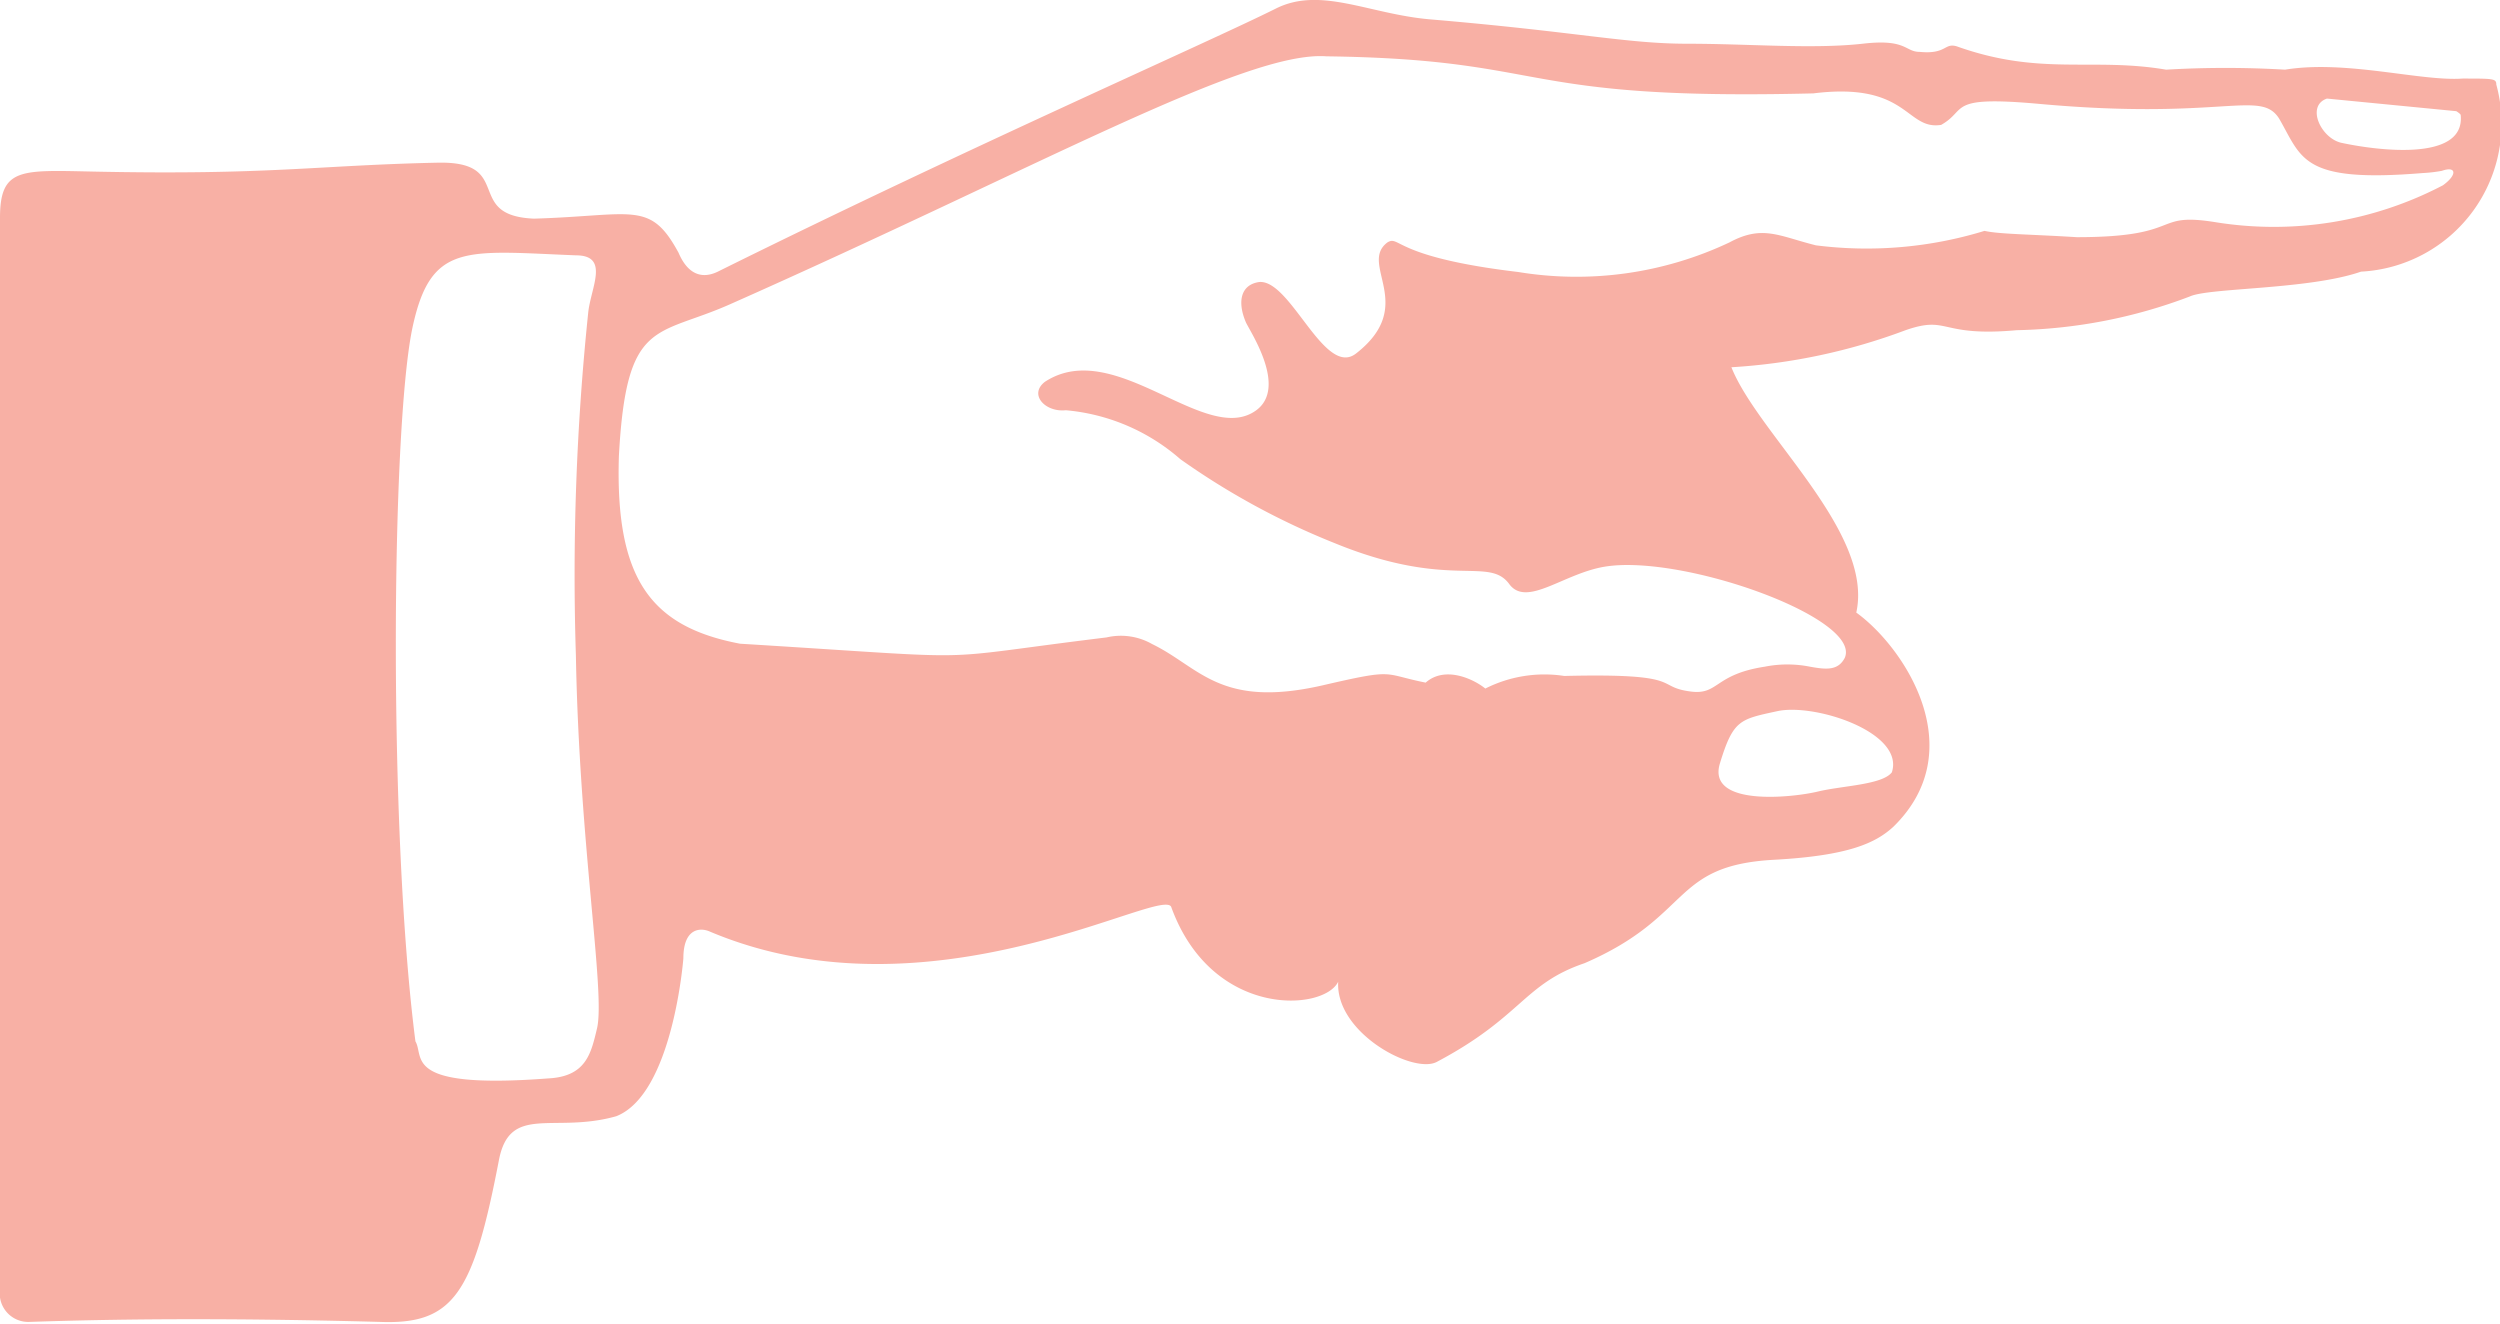 <svg xmlns="http://www.w3.org/2000/svg" viewBox="0 0 67.46 35.72"><defs><style>.cls-1{fill:#f8b0a5;}</style></defs><title>Asset 2</title><g id="Layer_2" data-name="Layer 2"><g id="Layer_1-2" data-name="Layer 1"><path class="cls-1" d="M67.36,2.28c0-.16-.08-.16-.91-.16-1.13.08-3.14-.51-4.79-.24a27.32,27.32,0,0,0-3.21,0c-2-.34-3.38.18-5.65-.63-.34-.1-.27.22-1,.15-.4,0-.35-.36-1.54-.22-1.35.15-3.08,0-4.73,0S42.58.86,38.56.52C36.92.37,35.63-.37,34.43.23c-1.84.92-8.2,3.7-15,7.07-.14.07-.74.41-1.12-.48-.77-1.42-1.21-1-3.9-.92-1.92-.08-.5-1.56-2.61-1.51-3.25.07-4.53.34-9.28.24C.56,4.59,0,4.52,0,5.88V34.79a.77.77,0,0,0,.8.88c2.09-.07,5-.12,9.44,0,2,.08,2.53-.76,3.22-4.35.29-1.55,1.48-.72,3.17-1.2,1.53-.6,1.81-4.26,1.81-4.26,0-.82.46-.84.72-.72,6,2.53,12.31-1.31,12.45-.65,1.1,3,4.12,2.8,4.5,2-.08,1.37,2,2.49,2.65,2.17,2.31-1.22,2.35-2.11,4-2.67,2.93-1.27,2.31-2.64,5.12-2.79,2-.11,2.73-.45,3.21-.89,2.13-2.08.29-4.85-1-5.78.48-2.17-2.65-4.81-3.37-6.62a16.07,16.07,0,0,0,4.7-1c1.18-.41.9.19,3,0A13.89,13.89,0,0,0,59.09,8c.52-.24,3.21-.18,4.62-.67A4,4,0,0,0,67.36,2.28ZM16.11,27.75c-.16.67-.29,1.3-1.32,1.35-3.95.3-3.33-.58-3.58-1-.73-5.66-.65-16.43-.09-19.21.49-2.36,1.42-2.12,4.42-2,.93,0,.39.89.33,1.57a68.21,68.21,0,0,0-.33,9.23C15.63,22.77,16.34,26.78,16.11,27.75Zm34.94-6.91c-.26.34-1.34.36-2,.52s-3,.42-2.64-.76.54-1.19,1.55-1.41S51.4,19.76,51.05,20.84ZM65.92,5a9.84,9.84,0,0,1-6.11,1c-1.77-.29-.84.4-3.77.4-1.29-.08-2.09-.08-2.49-.17A10.84,10.84,0,0,1,49,6.62c-1-.25-1.44-.56-2.33-.08a9.66,9.66,0,0,1-5.7.8c-3.37-.4-3.19-1-3.53-.8-.79.59.82,1.7-.85,3-.85.66-1.76-2-2.61-1.93-.5.07-.6.53-.36,1.09.12.26,1.12,1.75.28,2.37-1.36,1-3.81-2-5.7-.77-.45.34,0,.83.56.77a5.41,5.41,0,0,1,3.09,1.32A20,20,0,0,0,36,14.65c3.14,1.29,4.18.33,4.74,1.13.48.6,1.46-.31,2.57-.49,2.1-.34,6.93,1.39,6.47,2.46-.18.35-.5.32-.94.24a3.13,3.13,0,0,0-1.22,0c-1.37.21-1.24.77-2,.67-1-.13-.1-.5-3.41-.42a3.53,3.53,0,0,0-2.13.34c-.32-.26-1.09-.62-1.61-.16-1.2-.24-.78-.39-2.81.08-2.75.62-3.29-.5-4.57-1.12a1.7,1.7,0,0,0-1.23-.18c-5.06.62-2.87.6-9.89.17-2.43-.46-3.37-1.77-3.27-5.06.2-3.73,1-3.21,3-4.1C28,4.53,33.62,1.36,35.79,1.52c6.15.08,5,1.2,13.14,1,2.57-.32,2.49,1,3.45.85.73-.41.13-.79,2.61-.57,5,.46,6-.4,6.51.4.62,1.07.6,1.74,3.87,1.47a4,4,0,0,0,.52-.06C66.29,4.47,66.31,4.72,65.92,5ZM63.21,3.86c-.57-.1-1-1-.42-1.2L66.28,3s.13.08.12.11C66.52,4.37,64.15,4.06,63.21,3.86Z"/></g></g></svg>